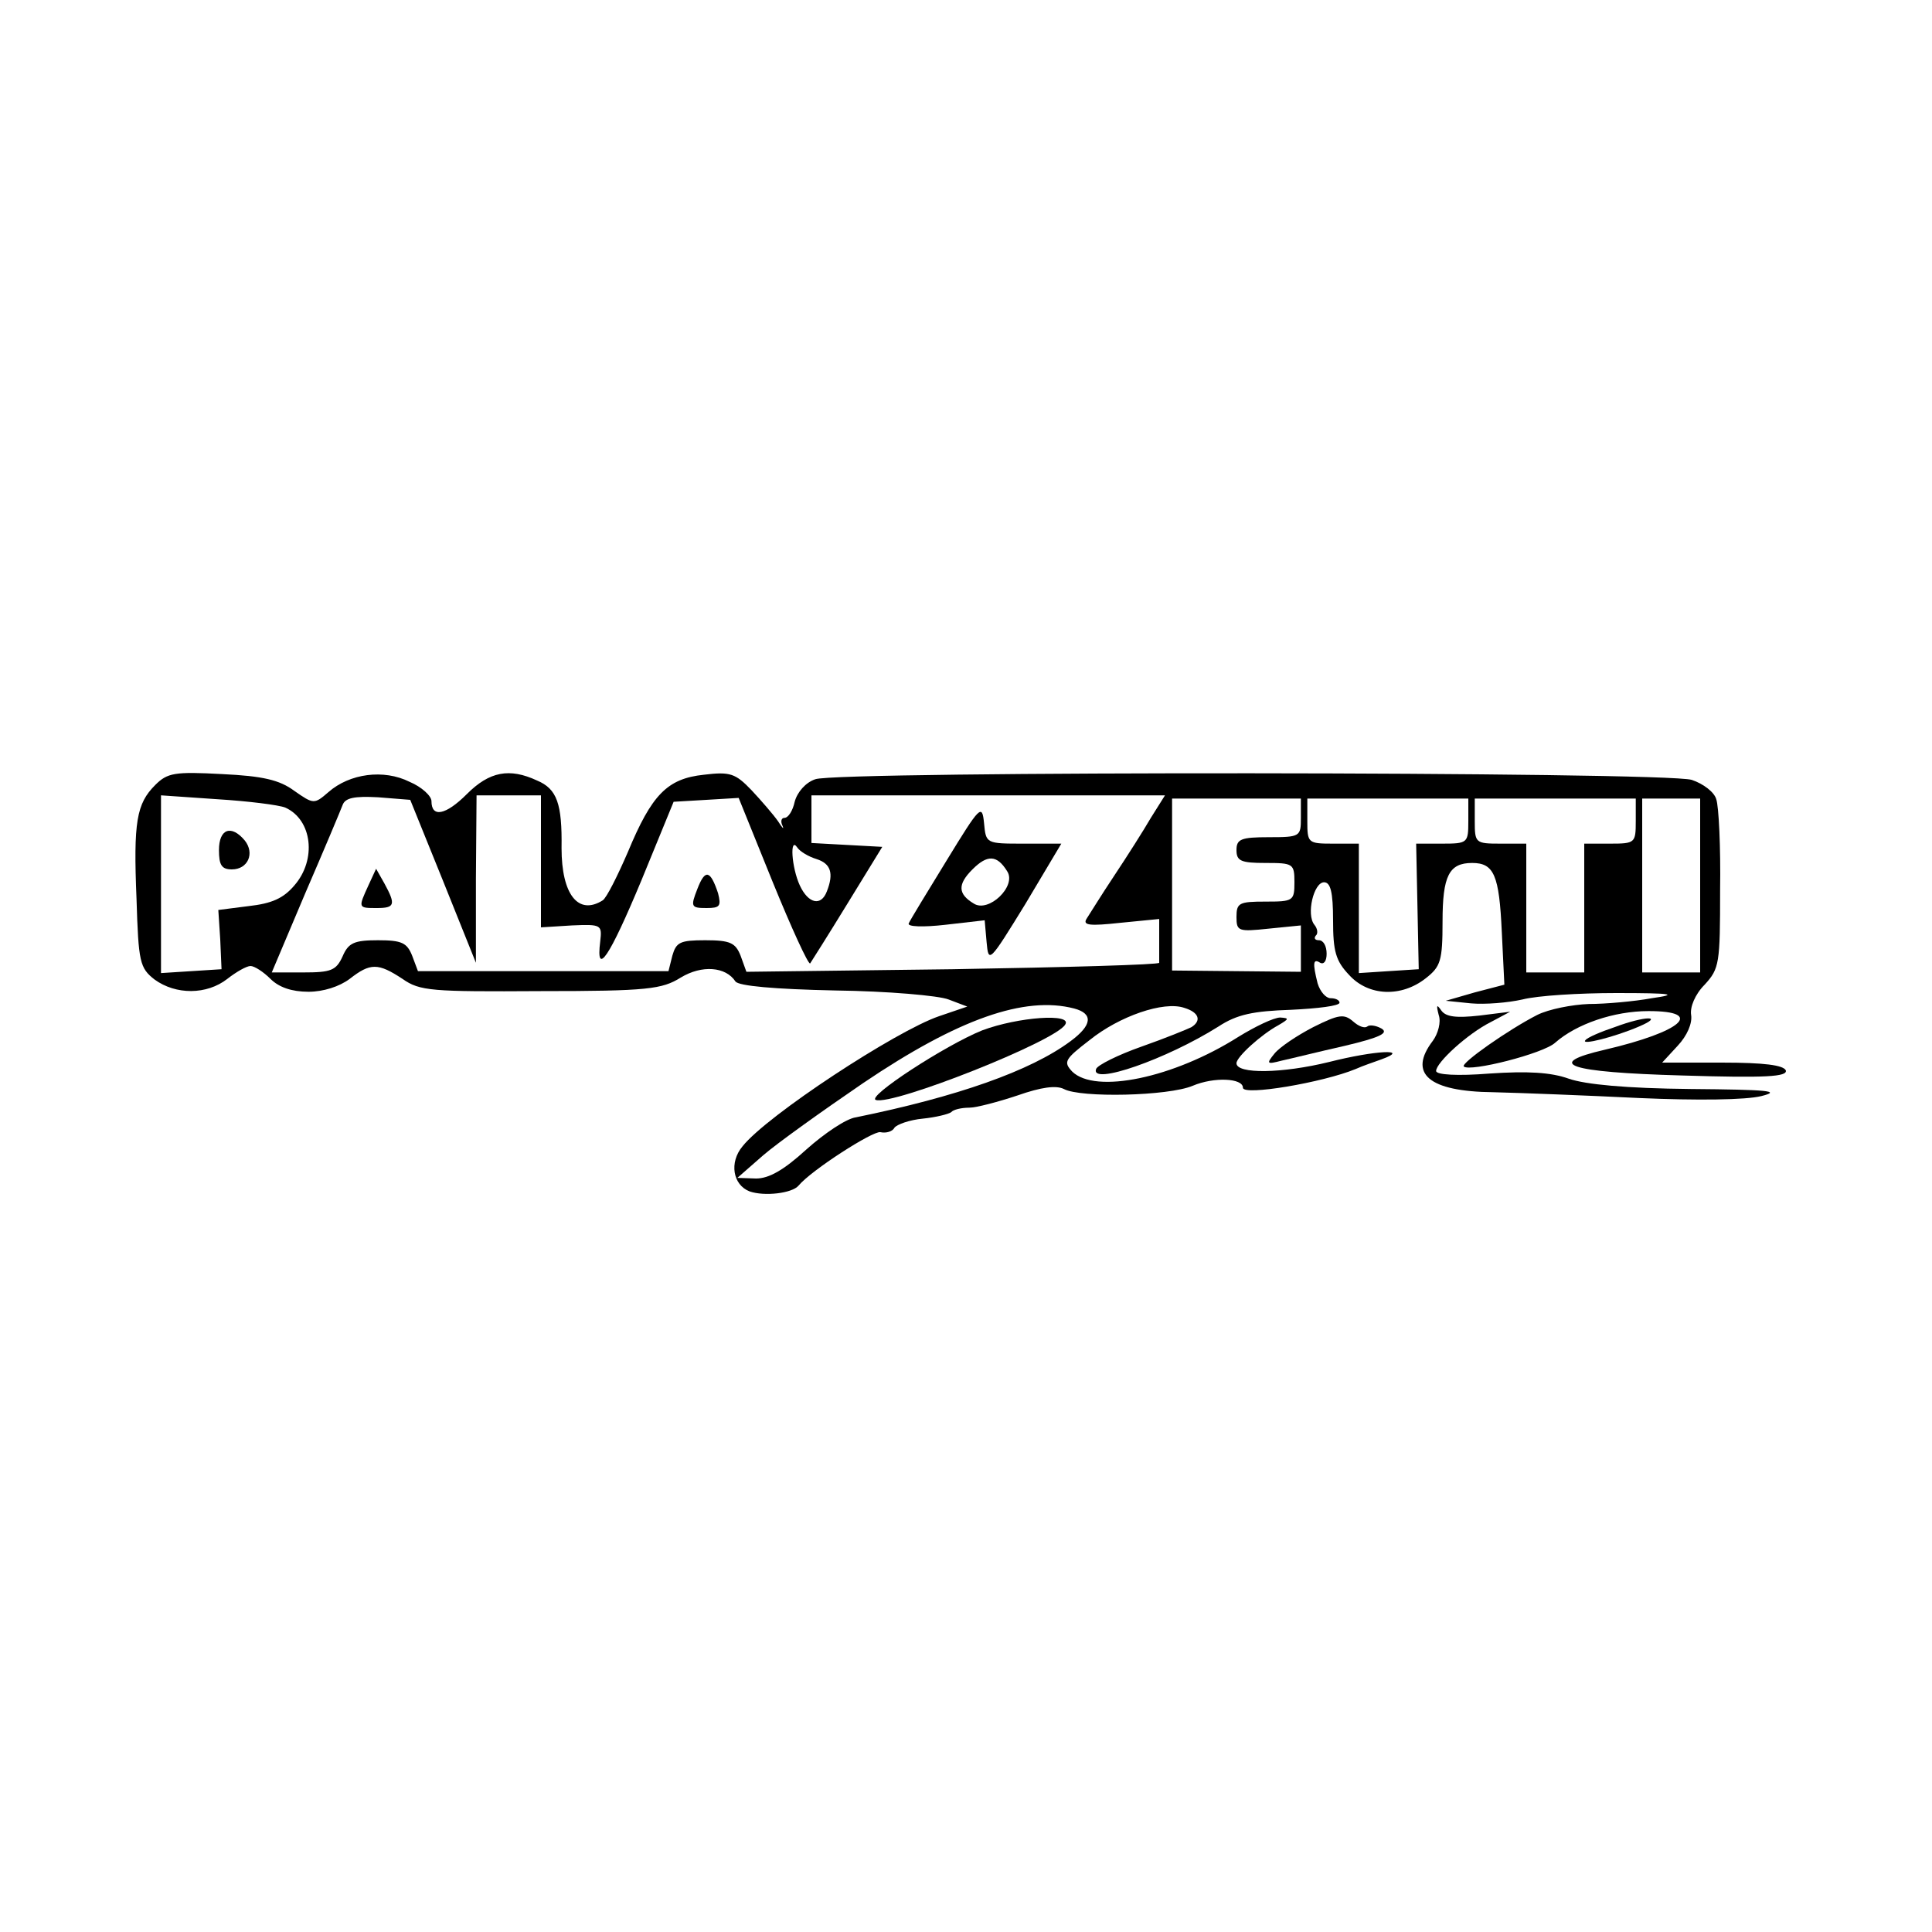 <?xml version="1.0" standalone="no"?>
<!DOCTYPE svg PUBLIC "-//W3C//DTD SVG 20010904//EN"
 "http://www.w3.org/TR/2001/REC-SVG-20010904/DTD/svg10.dtd">
<svg version="1.0" xmlns="http://www.w3.org/2000/svg"
 width="300pt" height="300pt" viewBox="0 0 300 300"
 preserveAspectRatio="xMidYMid meet">
<g transform="translate(0,300) scale(0.1,-0.1)"
fill="#000000" stroke="none">
<path d="M241 1781 c-29 -29 -34 -57 -29 -177 3 -98 5 -107 28 -125 33 -24 81
-24 113 1 14 11 30 20 36 20 6 0 20 -9 31 -20 13 -13 33 -20 59 -20 23 0 48 8
64 20 32 25 44 25 82 0 27 -19 45 -20 215 -19 166 0 188 3 217 21 33 20 70 17
85 -6 5 -7 60 -12 155 -14 81 -1 161 -8 176 -14 l29 -11 -44 -15 c-67 -23
-267 -154 -305 -202 -21 -25 -15 -60 11 -70 23 -8 66 -3 76 9 20 24 115 85
127 83 9 -2 19 1 22 7 4 5 23 12 44 14 20 2 40 7 44 10 3 4 16 7 28 7 11 0 45
9 75 19 37 13 60 16 72 10 26 -14 162 -11 200 5 33 14 78 12 78 -3 0 -13 124
8 175 29 11 5 29 11 40 15 47 17 -10 14 -81 -4 -73 -18 -144 -19 -144 -2 0 10
39 45 65 59 17 10 17 11 3 12 -10 0 -39 -14 -65 -30 -101 -64 -222 -89 -258
-54 -14 15 -12 19 27 49 46 37 115 61 147 50 23 -7 27 -20 11 -30 -6 -3 -40
-17 -77 -30 -37 -13 -69 -29 -71 -35 -9 -26 109 15 190 66 29 19 54 24 113 26
41 2 75 6 75 11 0 4 -6 7 -14 7 -7 0 -16 10 -20 23 -8 32 -7 39 4 32 6 -3 10
3 10 14 0 12 -5 21 -12 21 -6 0 -8 3 -5 7 4 3 3 11 -2 17 -13 16 -1 66 15 66
10 0 14 -15 14 -59 0 -48 4 -63 25 -85 30 -33 81 -35 119 -5 23 18 26 27 26
88 0 71 10 91 46 91 34 0 42 -19 46 -107 l4 -82 -46 -12 -45 -13 39 -4 c22 -2
58 1 80 6 23 6 88 10 146 10 88 0 97 -2 55 -8 -27 -5 -72 -9 -98 -9 -26 -1
-62 -8 -80 -17 -45 -23 -119 -75 -114 -80 9 -9 124 20 142 37 33 29 91 49 145
49 88 0 52 -32 -68 -60 -95 -22 -58 -35 120 -40 130 -4 164 -2 161 8 -4 8 -33
12 -99 12 l-93 0 24 26 c15 16 23 35 21 48 -2 12 6 32 21 47 23 25 24 33 24
147 1 66 -2 130 -6 141 -3 11 -20 24 -38 30 -42 13 -1327 14 -1361 1 -15 -5
-28 -20 -32 -35 -3 -14 -10 -25 -16 -25 -5 0 -6 -6 -3 -12 3 -7 0 -4 -7 7 -7
10 -26 32 -41 48 -25 26 -33 29 -74 24 -57 -6 -81 -31 -118 -120 -16 -37 -33
-71 -39 -75 -38 -24 -64 9 -64 81 1 69 -7 92 -38 105 -43 20 -74 14 -109 -21
-33 -33 -55 -37 -55 -11 0 8 -15 22 -34 30 -40 20 -93 13 -126 -16 -22 -19
-23 -19 -53 2 -23 17 -49 23 -112 26 -74 4 -85 2 -104 -17z m202 -35 c42 -19
49 -81 14 -121 -17 -20 -35 -28 -71 -32 l-47 -6 3 -46 2 -46 -47 -3 -47 -3 0
138 0 138 87 -6 c49 -3 96 -9 106 -13z m245 -114 l51 -127 0 130 1 130 50 0
50 0 0 -102 0 -103 48 3 c46 2 47 1 44 -25 -7 -56 14 -25 64 95 l50 122 51 3
50 3 53 -131 c29 -71 55 -128 58 -126 2 3 28 44 58 93 l54 88 -55 3 -55 3 0
37 0 37 274 0 275 0 -22 -35 c-11 -19 -37 -60 -57 -90 -20 -30 -39 -61 -43
-67 -6 -10 6 -11 52 -6 l61 6 0 -32 c0 -17 0 -33 0 -36 0 -3 -144 -7 -321 -10
l-320 -4 -9 25 c-8 20 -16 24 -55 24 -39 0 -45 -3 -51 -24 l-6 -24 -194 0
-195 0 -9 24 c-8 20 -16 24 -53 24 -37 0 -46 -4 -55 -25 -10 -22 -18 -25 -61
-25 l-49 0 52 123 c29 67 55 129 58 137 4 11 18 14 55 12 l50 -4 51 -126z
m1332 98 c0 -29 -1 -30 -50 -30 -43 0 -50 -3 -50 -20 0 -17 7 -20 45 -20 43 0
45 -1 45 -30 0 -29 -2 -30 -45 -30 -41 0 -45 -2 -45 -24 0 -22 3 -23 50 -18
l50 5 0 -36 0 -36 -100 1 -100 1 0 134 0 133 100 0 100 0 0 -30z m260 -5 c0
-34 -1 -35 -41 -35 l-40 0 2 -97 2 -98 -47 -3 -46 -3 0 100 0 101 -40 0 c-39
0 -40 1 -40 35 l0 35 125 0 125 0 0 -35z m260 0 c0 -34 -1 -35 -40 -35 l-40 0
0 -100 0 -100 -45 0 -45 0 0 100 0 100 -40 0 c-39 0 -40 1 -40 35 l0 35 125 0
125 0 0 -35z m100 -100 l0 -135 -45 0 -45 0 0 135 0 135 45 0 45 0 0 -135z
m-1372 41 c22 -7 27 -22 16 -50 -9 -24 -29 -19 -42 9 -13 28 -16 77 -4 59 4
-6 17 -14 30 -18z m400 -232 c30 -8 28 -26 -6 -51 -62 -46 -176 -86 -333 -118
-15 -2 -49 -25 -77 -50 -35 -32 -58 -45 -78 -45 l-29 1 40 35 c22 19 92 69
155 112 148 100 251 136 328 116z"/>
<path d="M340 1680 c0 -23 4 -30 20 -30 25 0 36 25 20 45 -21 25 -40 18 -40
-15z"/>
<path d="M1470 1664 c-30 -49 -57 -93 -59 -98 -2 -5 22 -6 57 -2 l61 7 3 -34
c3 -33 4 -32 60 59 l56 94 -58 0 c-59 0 -59 0 -62 32 -3 30 -6 27 -58 -58z
m94 -17 c15 -23 -29 -65 -52 -50 -25 15 -25 30 -2 53 23 23 38 23 54 -3z"/>
<path d="M572 1625 c-16 -35 -16 -35 13 -35 28 0 30 5 12 38 l-13 23 -12 -26z"/>
<path d="M1083 1620 c-11 -28 -10 -30 14 -30 21 0 23 3 18 23 -12 36 -20 38
-32 7z"/>
<path d="M1525 1400 c-57 -23 -180 -103 -165 -108 26 -9 279 91 294 117 12 18
-73 12 -129 -9z"/>
<path d="M2234 1424 c4 -11 -1 -29 -9 -40 -39 -51 -7 -79 94 -80 42 -1 144 -5
226 -9 91 -4 166 -3 190 3 32 8 11 10 -110 11 -100 1 -163 7 -189 16 -28 10
-64 12 -123 8 -50 -4 -83 -2 -83 4 0 13 49 58 85 76 l30 16 -48 -6 c-36 -4
-52 -2 -59 8 -7 10 -8 9 -4 -7z"/>
<path d="M2039 1405 c-25 -13 -52 -31 -60 -41 -13 -16 -12 -17 11 -11 14 3 58
14 98 23 55 13 69 20 57 27 -9 5 -19 6 -22 3 -4 -3 -13 0 -22 8 -14 12 -22 11
-62 -9z"/>
<path d="M2507 1405 c-21 -7 -42 -16 -45 -20 -9 -9 46 5 83 21 40 17 10 17
-38 -1z"/>
</g>
</svg>
